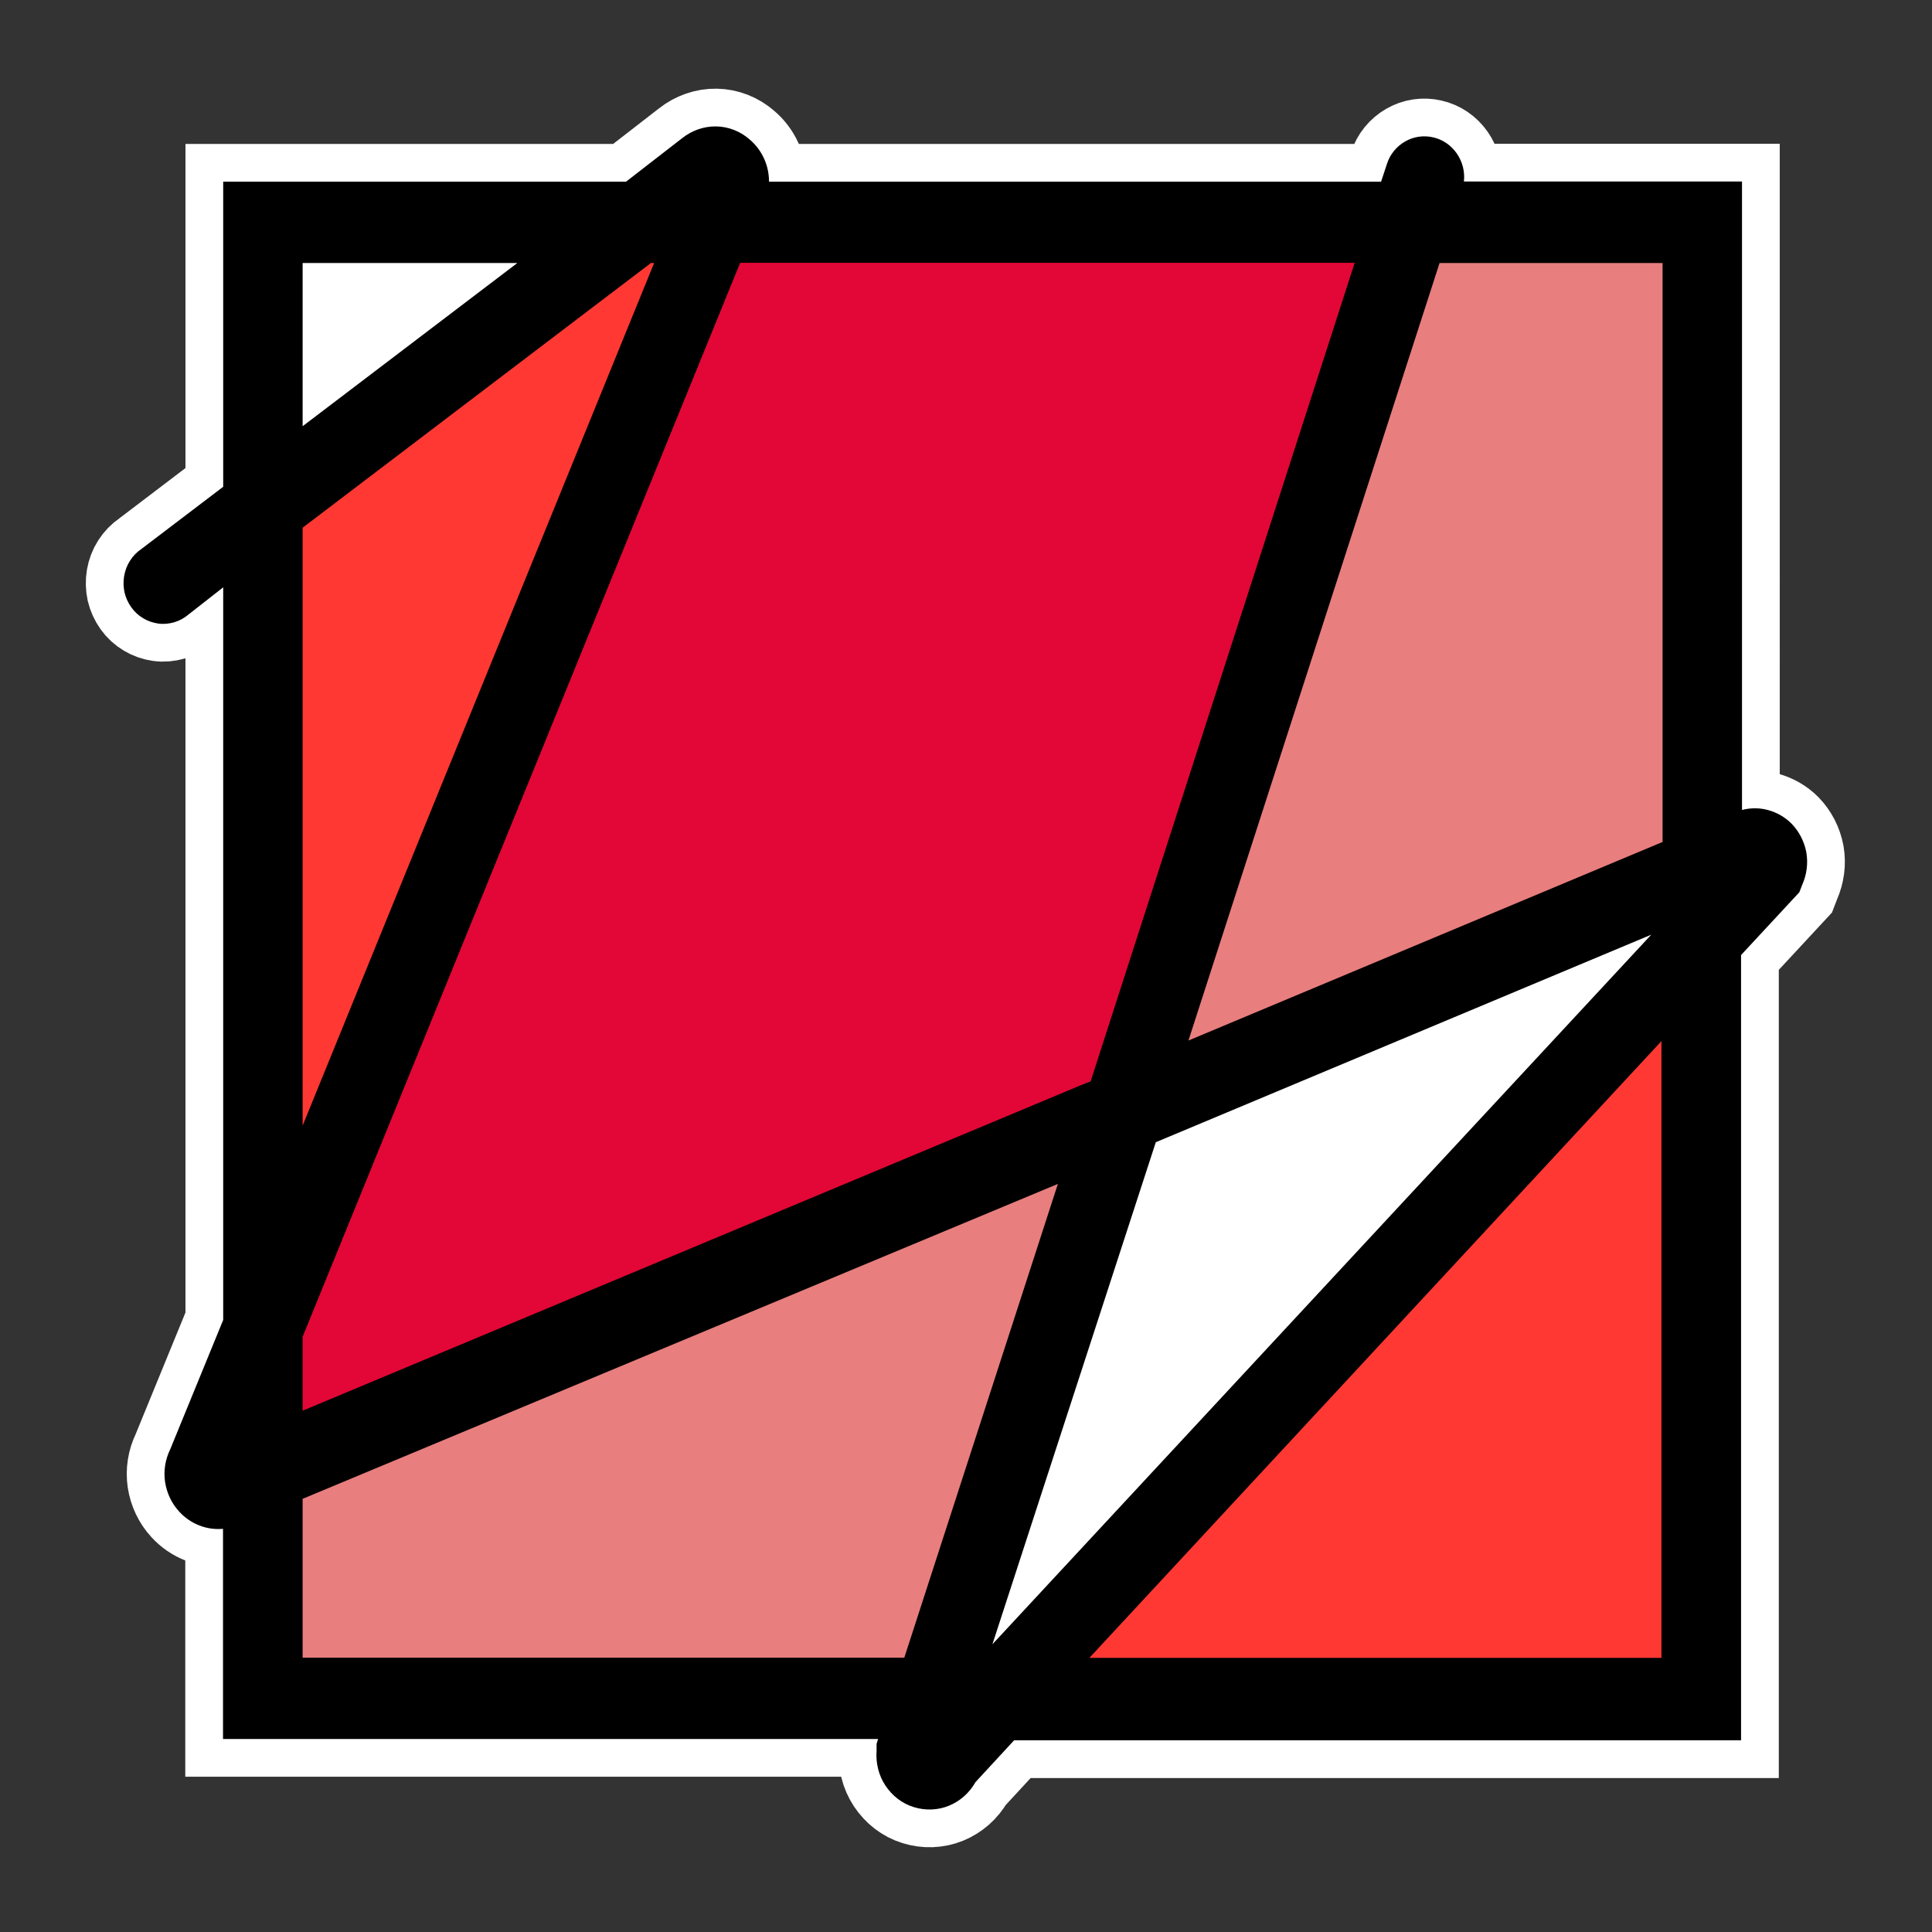<?xml version="1.0" encoding="utf-8"?>
<!-- Generator: Adobe Illustrator 27.9.0, SVG Export Plug-In . SVG Version: 6.00 Build 0)  -->
<svg version="1.1" id="Layer_1" xmlns="http://www.w3.org/2000/svg" xmlns:xlink="http://www.w3.org/1999/xlink" x="0px" y="0px"
	 viewBox="0 0 1024 1024" style="enable-background:new 0 0 1024 1024;" xml:space="preserve">
<rect x="0" y="0" width="1024" height="1024" fill="#333333" stroke="none"/>
<style type="text/css">
	.st0{fill:#FFFFFF;stroke:#FFFFFF;stroke-width:40;stroke-miterlimit:10;}
	.st1{fill:#FF3833;}
	.st2{fill:#E87E7E;}
	.st3{fill:#E20736;}
</style>
<path d="M949.5,436.5c-3.4-3.4-7.6-5.8-12.2-7.1c-4.6-1.3-9.4-1.3-14-0.1V96.2H775.9c0.6-5.3-0.8-10.6-3.8-14.9
	c-3-4.3-7.5-7.4-12.5-8.5c-5.1-1.2-10.4-0.4-14.9,2.2c-4.5,2.6-8,6.8-9.6,11.9l-3.1,9.4H407.6c0-4.3-0.9-8.5-2.7-12.4
	c-1.8-3.9-4.4-7.3-7.6-10c-4.9-4.3-11.2-6.8-17.7-6.9c-6.5-0.1-12.8,2.1-18,6.2l-29.8,23.1H118.3V258l-43.4,33
	c-2.4,1.6-4.4,3.7-6,6.2c-1.6,2.5-2.6,5.2-3.1,8.1c-0.5,2.9-0.4,5.8,0.2,8.7c0.7,2.9,1.9,5.5,3.6,7.9c1.7,2.4,3.8,4.3,6.3,5.8
	c2.5,1.5,5.2,2.4,8,2.8c2.8,0.4,5.7,0.1,8.5-0.7c2.7-0.8,5.3-2.2,7.5-4.1l18.4-14.4v388.3l-28.1,68.6c-2.6,5.3-3.6,11.4-2.7,17.3
	c0.9,5.9,3.5,11.4,7.5,15.7c2.9,3.2,6.5,5.7,10.6,7.3c4,1.6,8.3,2.2,12.6,1.8v111.4h347.2l-0.8,2.6v3.6c-0.5,6.5,1.1,13.1,4.7,18.5
	c3.6,5.4,8.8,9.5,15,11.4c6.1,1.9,12.7,1.7,18.6-0.7c5.9-2.4,10.9-6.8,14.1-12.5l20.5-22.2h385.3V506.2l30.9-33.3l1.5-3.9
	c2.4-5.4,3.2-11.4,2.2-17.2C956.3,446,953.6,440.7,949.5,436.5L949.5,436.5z"/>
<path d="M949.5,436.5c-3.4-3.4-7.6-5.8-12.2-7.1c-4.6-1.3-9.4-1.3-14-0.1V96.2H775.9c0.6-5.3-0.8-10.6-3.8-14.9
	c-3-4.3-7.5-7.4-12.5-8.5c-5.1-1.2-10.4-0.4-14.9,2.2c-4.5,2.6-8,6.8-9.6,11.9l-3.1,9.4H407.6c0-4.3-0.9-8.5-2.7-12.4
	c-1.8-3.9-4.4-7.3-7.6-10c-4.9-4.3-11.2-6.8-17.7-6.9c-6.5-0.1-12.8,2.1-18,6.2l-29.8,23.1H118.3V258l-43.4,33
	c-2.4,1.6-4.4,3.7-6,6.2c-1.6,2.5-2.6,5.2-3.1,8.1c-0.5,2.9-0.4,5.8,0.2,8.7c0.7,2.9,1.9,5.5,3.6,7.9c1.7,2.4,3.8,4.3,6.3,5.8
	c2.5,1.5,5.2,2.4,8,2.8c2.8,0.4,5.7,0.1,8.5-0.7c2.7-0.8,5.3-2.2,7.5-4.1l18.4-14.4v388.3l-28.1,68.6c-2.6,5.3-3.6,11.4-2.7,17.3
	c0.9,5.9,3.5,11.4,7.5,15.7c2.9,3.2,6.5,5.7,10.6,7.3c4,1.6,8.3,2.2,12.6,1.8v111.4h347.2l-0.8,2.6v3.6c-0.5,6.5,1.1,13.1,4.7,18.5
	c3.6,5.4,8.8,9.5,15,11.4c6.1,1.9,12.7,1.7,18.6-0.7c5.9-2.4,10.9-6.8,14.1-12.5l20.5-22.2h385.3V506.2l30.9-33.3l1.5-3.9
	c2.4-5.4,3.2-11.4,2.2-17.2C956.3,446,953.6,440.7,949.5,436.5L949.5,436.5z"/>
<path d="M949.5,436.5c-3.4-3.4-7.6-5.8-12.2-7.1c-4.6-1.3-9.4-1.3-14-0.1V96.2H775.9c0.6-5.3-0.8-10.6-3.8-14.9
	c-3-4.3-7.5-7.4-12.5-8.5c-5.1-1.2-10.4-0.4-14.9,2.2c-4.5,2.6-8,6.8-9.6,11.9l-3.1,9.4H407.6c0-4.3-0.9-8.5-2.7-12.4
	c-1.8-3.9-4.4-7.3-7.6-10c-4.9-4.3-11.2-6.8-17.7-6.9c-6.5-0.1-12.8,2.1-18,6.2l-29.8,23.1H118.3V258l-43.4,33
	c-2.4,1.6-4.4,3.7-6,6.2c-1.6,2.5-2.6,5.2-3.1,8.1c-0.5,2.9-0.4,5.8,0.2,8.7c0.7,2.9,1.9,5.5,3.6,7.9c1.7,2.4,3.8,4.3,6.3,5.8
	c2.5,1.5,5.2,2.4,8,2.8c2.8,0.4,5.7,0.1,8.5-0.7c2.7-0.8,5.3-2.2,7.5-4.1l18.4-14.4v388.3l-28.1,68.6c-2.6,5.3-3.6,11.4-2.7,17.3
	c0.9,5.9,3.5,11.4,7.5,15.7c2.9,3.2,6.5,5.7,10.6,7.3c4,1.6,8.3,2.2,12.6,1.8v111.4h347.2l-0.8,2.6v3.6c-0.5,6.5,1.1,13.1,4.7,18.5
	c3.6,5.4,8.8,9.5,15,11.4c6.1,1.9,12.7,1.7,18.6-0.7c5.9-2.4,10.9-6.8,14.1-12.5l20.5-22.2h385.3V506.2l30.9-33.3l1.5-3.9
	c2.4-5.4,3.2-11.4,2.2-17.2C956.3,446,953.6,440.7,949.5,436.5L949.5,436.5z"/>
<path class="st0" d="M949.5,436.5c-3.4-3.4-7.6-5.8-12.2-7.1c-4.6-1.3-9.4-1.3-14-0.1V96.2H775.9c0.6-5.3-0.8-10.6-3.8-14.9
	c-3-4.3-7.5-7.4-12.5-8.5c-5.1-1.2-10.4-0.4-14.9,2.2c-4.5,2.6-8,6.8-9.6,11.9l-3.1,9.4H407.6c0-4.3-0.9-8.5-2.7-12.4
	c-1.8-3.9-4.4-7.3-7.6-10c-4.9-4.3-11.2-6.8-17.7-6.9c-6.5-0.1-12.8,2.1-18,6.2l-29.8,23.1H118.3V258l-43.4,33
	c-2.4,1.6-4.4,3.7-6,6.2c-1.6,2.5-2.6,5.2-3.1,8.1c-0.5,2.9-0.4,5.8,0.2,8.7c0.7,2.9,1.9,5.5,3.6,7.9c1.7,2.4,3.8,4.3,6.3,5.8
	c2.5,1.5,5.2,2.4,8,2.8c2.8,0.4,5.7,0.1,8.5-0.7c2.7-0.8,5.3-2.2,7.5-4.1l18.4-14.4v388.3l-28.1,68.6c-2.6,5.3-3.6,11.4-2.7,17.3
	c0.9,5.9,3.5,11.4,7.5,15.7c2.9,3.2,6.5,5.7,10.6,7.3c4,1.6,8.3,2.2,12.6,1.8v111.4h347.2l-0.8,2.6v3.6c-0.5,6.5,1.1,13.1,4.7,18.5
	c3.6,5.4,8.8,9.5,15,11.4c6.1,1.9,12.7,1.7,18.6-0.7c5.9-2.4,10.9-6.8,14.1-12.5l20.5-22.2h385.3V506.2l30.9-33.3l1.5-3.9
	c2.4-5.4,3.2-11.4,2.2-17.2C956.3,446,953.6,440.7,949.5,436.5L949.5,436.5z"/>
<path class="st1" d="M338.1,117.8L139.3,268.9v435.3l238.9-586.4H338.1z"/>
<path class="st1" d="M901.6,900.3V486.4L526.2,900.3H901.6z"/>
<path class="st2" d="M901.6,441.5V117.8H747.2L614.4,563.2L901.6,441.5z"/>
<path class="st2" d="M139.3,779v121.3h355.2l109.6-339.6L139.3,779z"/>
<path class="st3" d="M747.2,117.8h-369L139.3,704.2V779l464.9-218.3L747.2,117.8z"/>
<path d="M949.5,436.5c-3.4-3.4-7.6-5.8-12.2-7.1c-4.6-1.3-9.4-1.3-14-0.1V96.2H775.9c0.6-5.3-0.8-10.6-3.8-14.9
	c-3-4.3-7.5-7.4-12.5-8.5c-5.1-1.2-10.4-0.4-14.9,2.2c-4.5,2.6-8,6.8-9.6,11.9l-3.1,9.4H407.6c0-4.3-0.9-8.5-2.7-12.4
	c-1.8-3.9-4.4-7.3-7.6-10c-4.9-4.3-11.2-6.8-17.7-6.9c-6.5-0.1-12.8,2.1-18,6.2l-29.8,23.1H118.3V258l-43.4,33
	c-2.4,1.6-4.4,3.7-6,6.2c-1.6,2.5-2.6,5.2-3.1,8.1c-0.5,2.9-0.4,5.8,0.2,8.7c0.7,2.9,1.9,5.5,3.6,7.9c1.7,2.4,3.8,4.3,6.3,5.8
	c2.5,1.5,5.2,2.4,8,2.8c2.8,0.4,5.7,0.1,8.5-0.7c2.7-0.8,5.3-2.2,7.5-4.1l18.4-14.4v388.3l-28.1,68.6c-2.6,5.3-3.6,11.4-2.7,17.3
	c0.9,5.9,3.5,11.4,7.5,15.7c2.9,3.2,6.5,5.7,10.6,7.3c4,1.6,8.3,2.2,12.6,1.8v111.4h347.2l-0.8,2.6v3.6c-0.5,6.5,1.1,13.1,4.7,18.5
	c3.6,5.4,8.8,9.5,15,11.4c6.1,1.9,12.7,1.7,18.6-0.7c5.9-2.4,10.9-6.8,14.1-12.5l20.5-22.2h385.3V506.2l30.9-33.3l1.5-3.9
	c2.4-5.4,3.2-11.4,2.2-17.2C956.3,446,953.6,440.7,949.5,436.5L949.5,436.5z M881.1,446.3L629.9,551.5L763,139.4h118.2V446.3z
	 M875.2,495.4L526,871.5l86.6-266.1L875.2,495.4z M578.1,573L160.4,747.7v-39.2l231.9-569.2H718L578.1,573z M160.4,139.4h113.8
	l-113.8,86.5V139.4z M160.4,279.7L345,139.4h1.7L160.4,596.6V279.7z M160.4,878.7v-84.3l400.3-166.9l-81.4,251.1H160.4z
	 M880.6,878.7H577.4l303.2-326.9V878.7z"/>
</svg>
